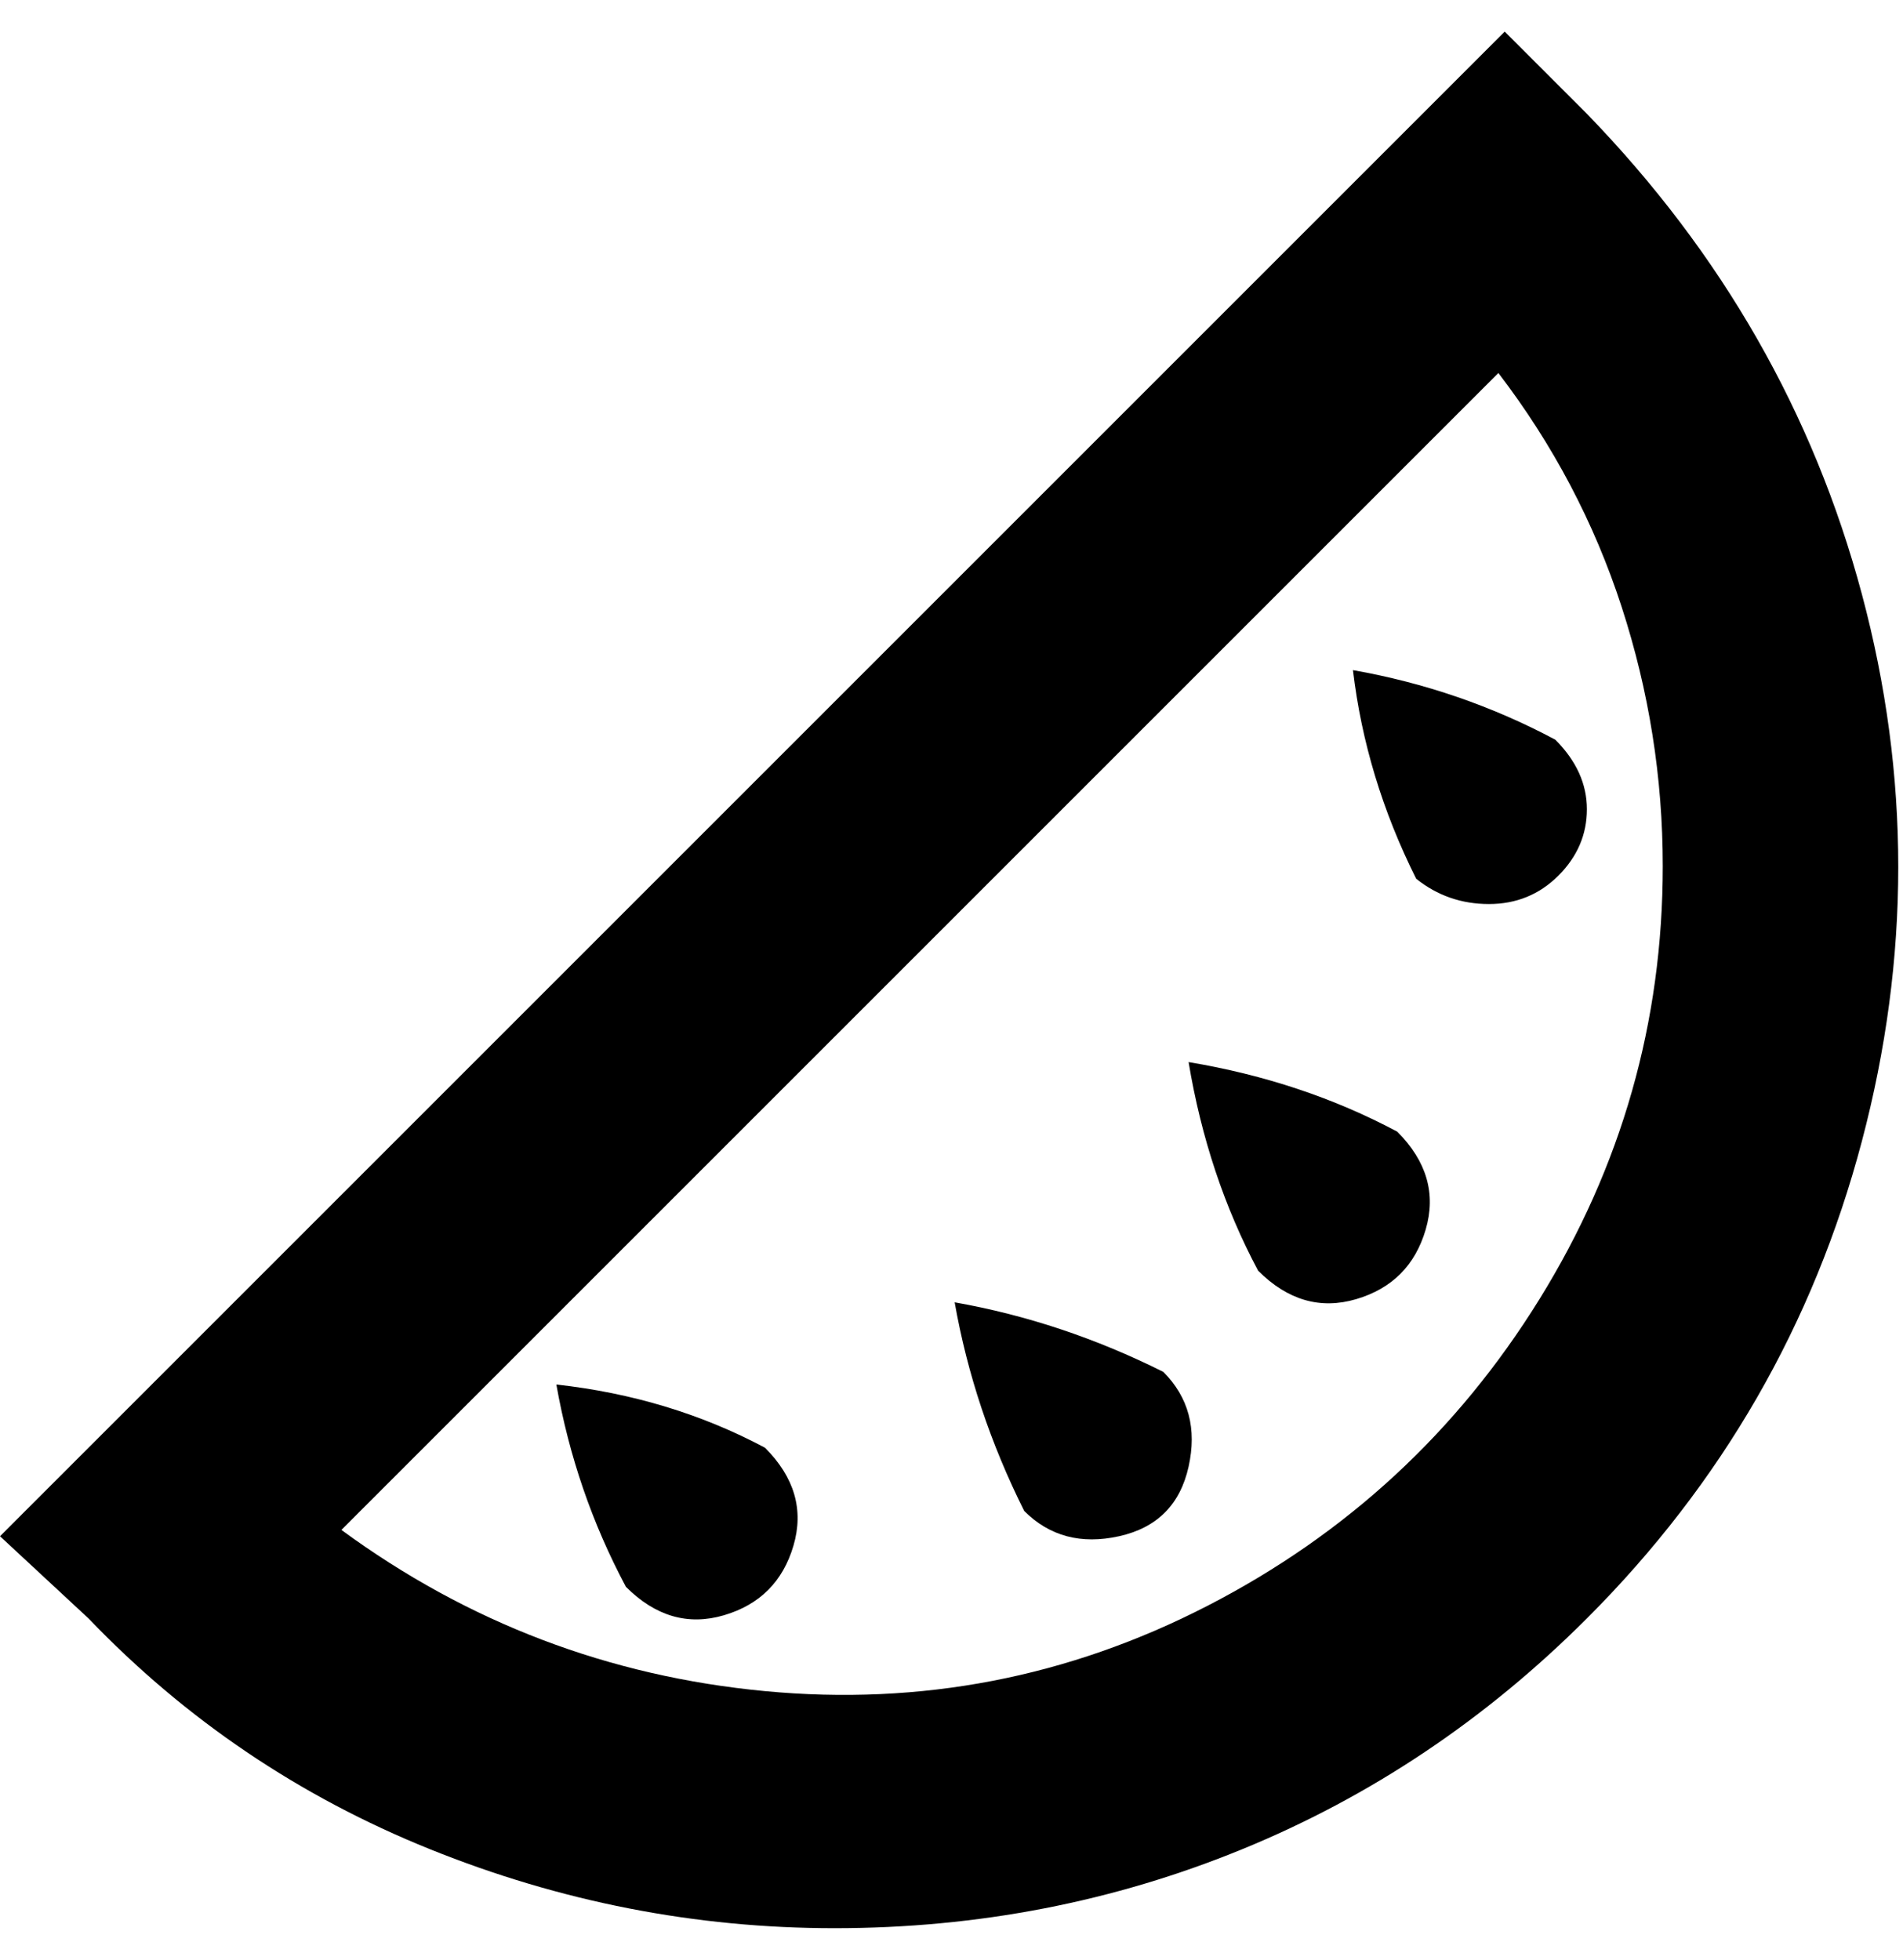 <svg viewBox="0 0 301 310" xmlns="http://www.w3.org/2000/svg"><path d="M132 305q-33 0-64-12.5T14 256L0 243 238 5l13 13q32 33 43.5 76t0 86.5Q283 224 251 256q-24 24-54.5 36.5T132 305zm-78-63q30 22 67 25.5t70-13.5q33-17 52.5-48.5T263 137q0-21-6.5-41T237 59L54 242zm192-125q-15-8-32-11 2 17 10 33 5 4 11.5 4t11-4.5Q251 134 251 128t-5-11zm-62 100q-16-8-33-11 3 17 11 33 6 6 15 4t11-11q2-9-4-15zm37-38q-15-8-33-11 3 18 11 33 7 7 15.5 4.5t11-11Q228 186 221 179zm-100 50q-15-8-33-10 3 17 11 32 7 7 15.5 4.5t11-11Q128 236 121 229z"/></svg>